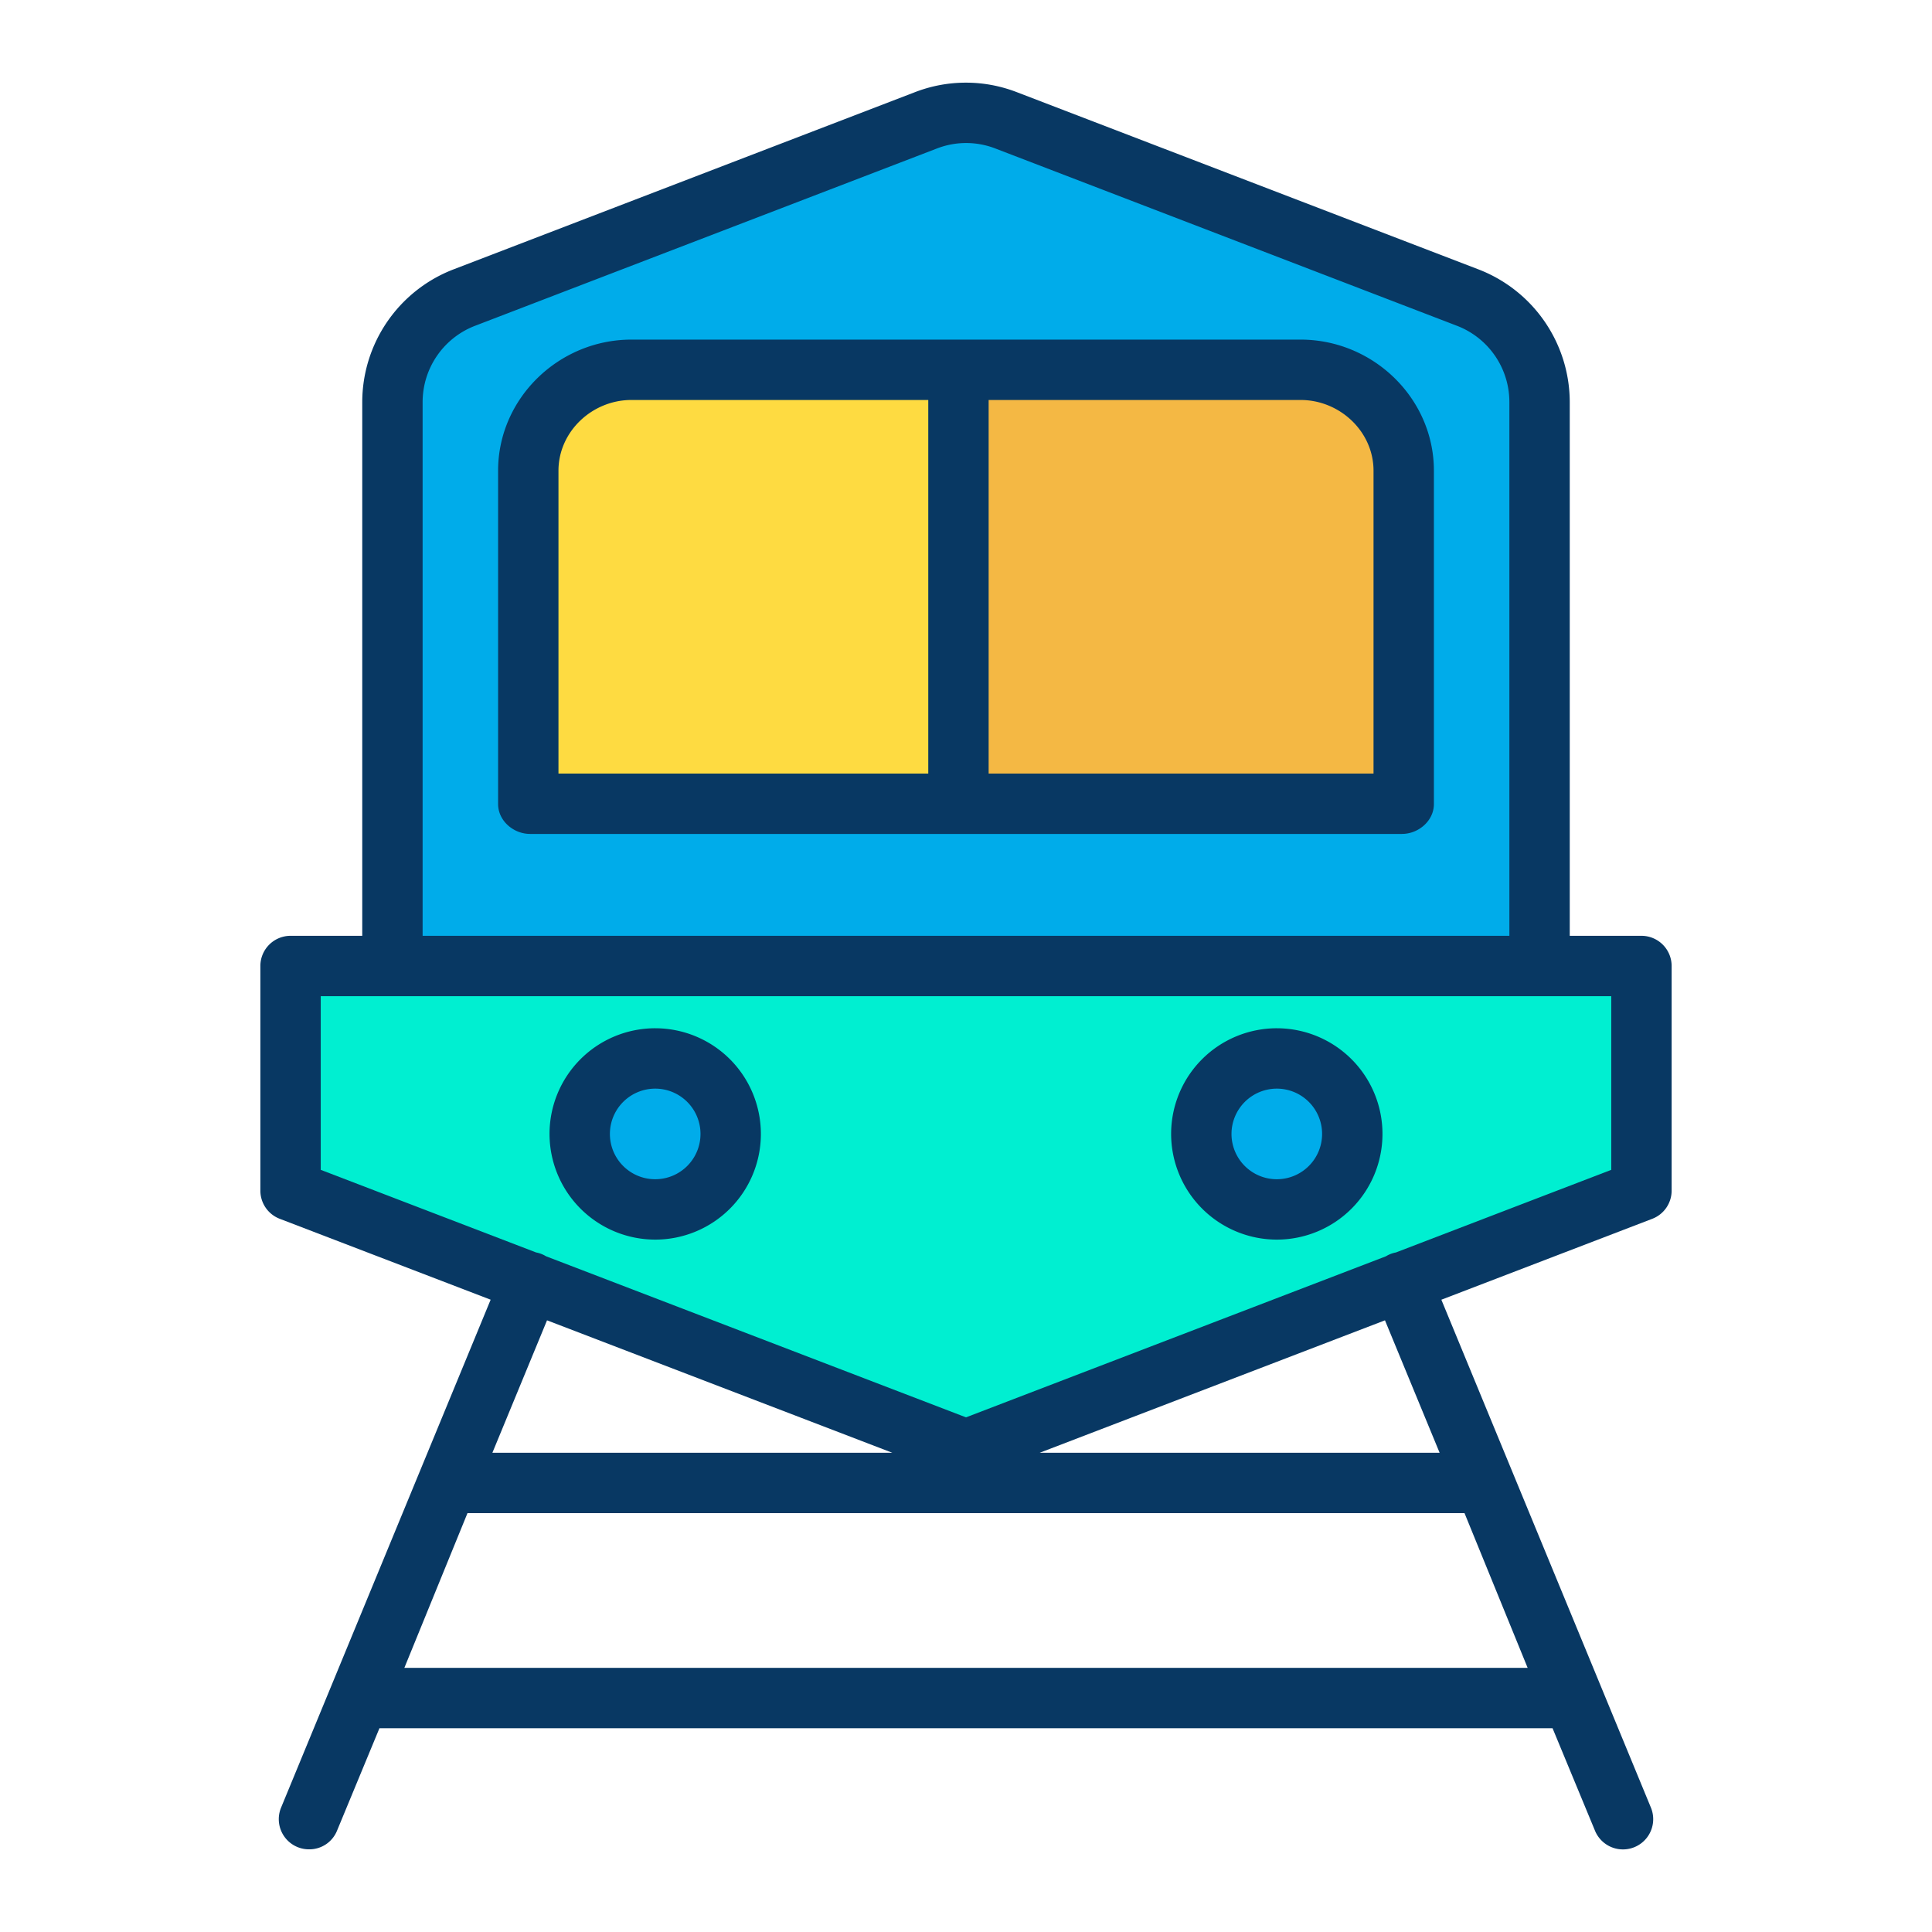 <svg xmlns="http://www.w3.org/2000/svg" data-name="Layer 1" viewBox="0 0 512 512"><path fill="#00efd1" d="M140.55,339.9,76.98,315.52v-59.5H435.02v59.5L371.45,339.9,256,384.18Zm217.82-39.4a20.005,20.005,0,1,0-20.01,20.01A20.009,20.009,0,0,0,358.37,300.5Zm-164.73,0a20.005,20.005,0,1,0-20,20.01A20.007,20.007,0,0,0,193.64,300.5Z"/><path fill="#00acea" d="M254,97.9H167.33a26.855,26.855,0,0,0-26.85,26.85v88.33H371.52V124.75A26.855,26.855,0,0,0,344.67,97.9Zm154.17,8.66V256.02H103.83V106.56a29.617,29.617,0,0,1,19.01-27.65L245.39,31.88a29.522,29.522,0,0,1,21.22,0L389.16,78.91A29.617,29.617,0,0,1,408.17,106.56Z"/><path fill="#f4b844" d="M371.52,124.75v88.33H254V97.9h90.67A26.855,26.855,0,0,1,371.52,124.75Z"/><path fill="#00acea" d="M338.36,280.5a20.005,20.005,0,1,1-20,20A20.009,20.009,0,0,1,338.36,280.5Z"/><path fill="#fedb41" d="M254,212v1.08H140.48V124.75A26.855,26.855,0,0,1,167.33,97.9H254Z"/><path fill="#00acea" d="M173.64,280.5a20.005,20.005,0,1,1-20.01,20A20.007,20.007,0,0,1,173.64,280.5Z"/><path fill="#083863" d="M173.64 328.51a28.005 28.005 0 1 0-28.01-28.01A28.037 28.037 0 0 0 173.64 328.51zm0-40.01a12.005 12.005 0 1 1-12.01 12A12.013 12.013 0 0 1 173.64 288.5zM338.36 328.51a28.005 28.005 0 1 0-28-28.01A28.041 28.041 0 0 0 338.36 328.51zm0-40.01a12.005 12.005 0 1 1-12 12A12.019 12.019 0 0 1 338.36 288.5zM344.67 90H167.33C148.114 90 132 105.534 132 124.75v88.33c0 4.419 4.062 7.92 8.48 7.92H371.52c4.418 0 8.48-3.5 8.48-7.92V124.75C380 105.534 363.886 90 344.67 90zM148 124.75c0-10.394 8.937-18.75 19.33-18.75H246v99H148zM364 205H262V106h82.67c10.393 0 19.33 8.356 19.33 18.75z"/><path fill="#083863" d="M435.02,248H416V106.56a37.75,37.75,0,0,0-24.059-35.119l-122.5-47.027a37.4,37.4,0,0,0-26.941,0L120.051,71.44A37.742,37.742,0,0,0,96,106.56V248H76.98A8,8,0,0,0,69,256.02v59.5a7.992,7.992,0,0,0,5.126,7.47l55.9,21.443L74.487,479.039a8,8,0,0,0,7.391,11.053,7.911,7.911,0,0,0,7.4-4.851L100.557,458H411.443l11.282,27.241a8.017,8.017,0,0,0,14.791-6.189L381.975,344.439l55.9-21.446A8,8,0,0,0,443,315.52v-59.5A8,8,0,0,0,435.02,248ZM112,106.56a21.66,21.66,0,0,1,13.791-20.181L248.307,39.346a21.436,21.436,0,0,1,15.458,0L386.223,86.38A21.651,21.651,0,0,1,400,106.56V248H112ZM236.475,385H130.487l14.482-35.1ZM107.158,442l16.728-41H388.114l16.728,41Zm274.355-57H275.525l91.506-35.1ZM427,310.02l-57.084,21.9a7.662,7.662,0,0,0-2.636,1.014L256,375.612,144.717,332.931a7.722,7.722,0,0,0-2.633-1.014L85,310.02V264H427Z"/></svg>